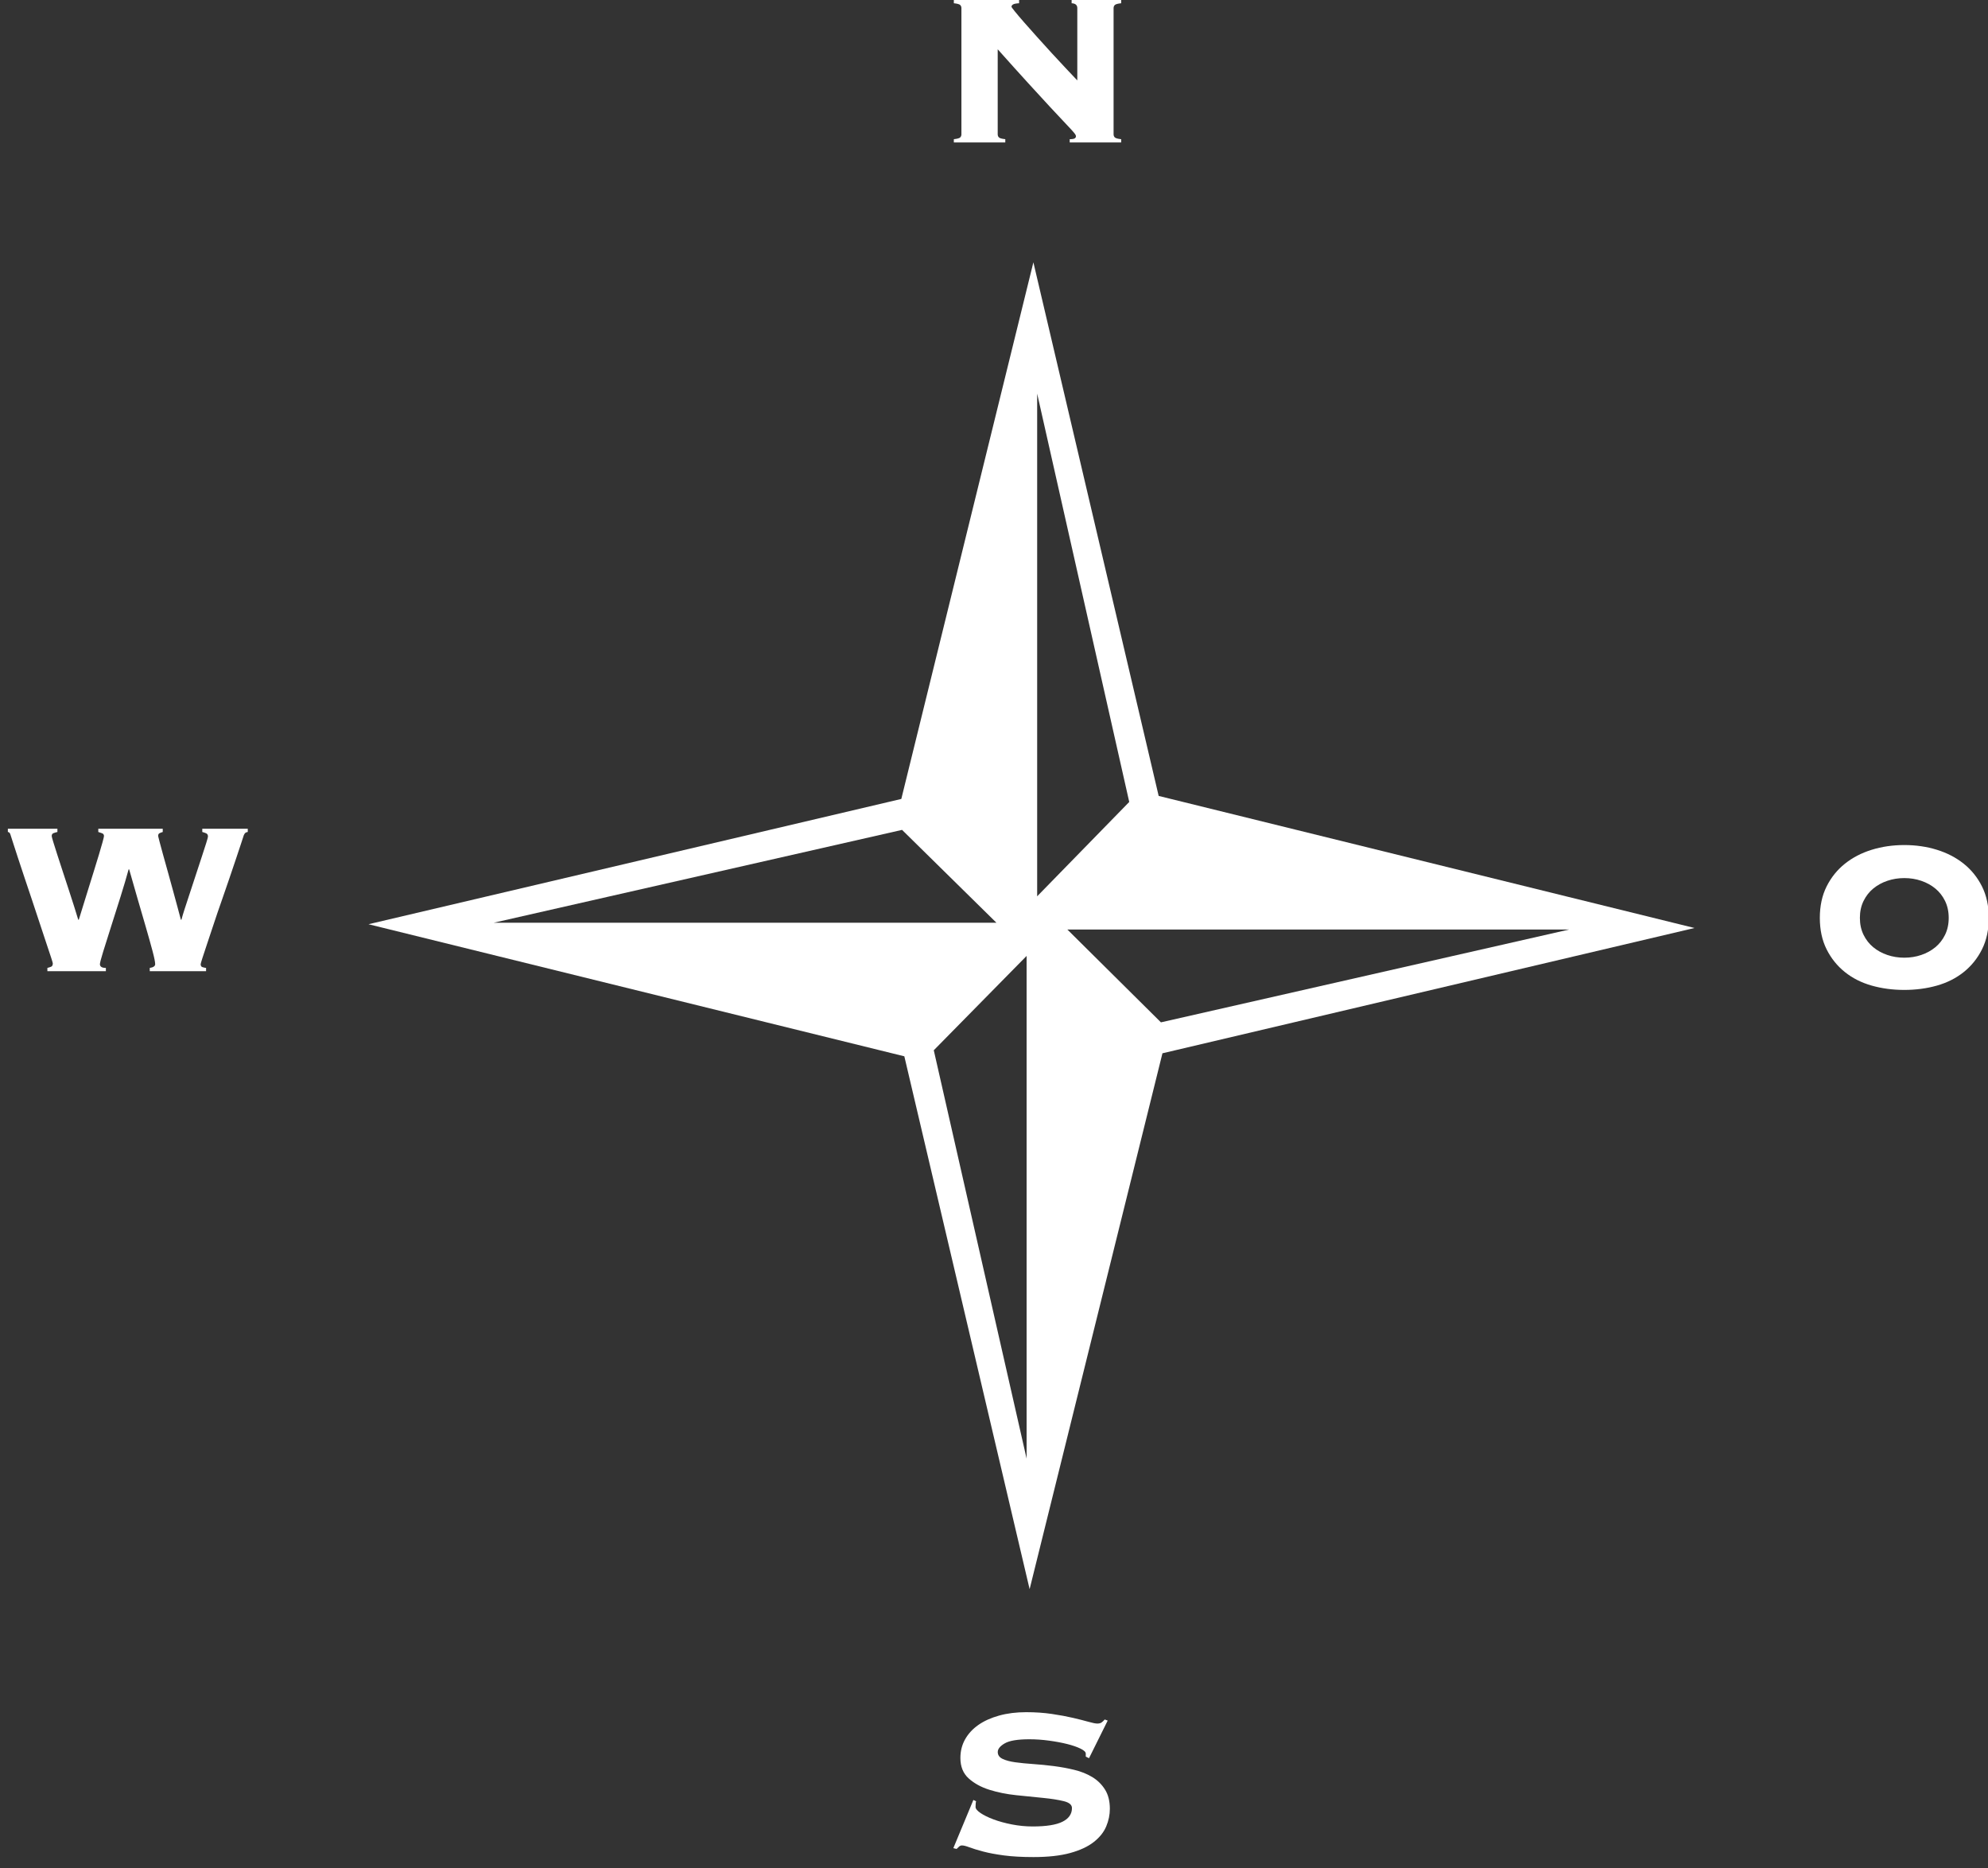 <?xml version="1.0" encoding="utf-8"?>
<!-- Generator: Adobe Illustrator 16.0.0, SVG Export Plug-In . SVG Version: 6.00 Build 0)  -->
<!DOCTYPE svg PUBLIC "-//W3C//DTD SVG 1.1//EN" "http://www.w3.org/Graphics/SVG/1.1/DTD/svg11.dtd">
<svg version="1.1" id="Ebene_1" xmlns="http://www.w3.org/2000/svg" xmlns:xlink="http://www.w3.org/1999/xlink" x="0px" y="0px"
	 width="289.728px" height="272.24px" viewBox="0 -1.607 289.728 272.24" enable-background="new 0 -1.607 289.728 272.24"
	 xml:space="preserve">
<rect x="0" y="-1.607" width="289.728" height="272.24" fill="#333333" stroke="none"/>
<g>
	<path fill="#FFFFFF" d="M246.957,133.632l-77.544,18.259l-19.358,78.094l-18.259-77.654l-78.094-19.248l77.654-18.258
		l19.248-78.204l18.259,77.764L246.957,133.632z M145.215,132.863l-13.749-13.529l-59.505,13.529H145.215z M149.615,210.957v-73.254
		l-13.528,13.748L149.615,210.957z M164.573,115.264l-13.419-59.505v73.254L164.573,115.264z M228.698,133.853h-73.144
		l13.639,13.529L228.698,133.853z"/>
</g>
<g>
	<path fill="#FFFFFF" d="M140.116-0.423c0-0.184-0.059-0.335-0.178-0.454c-0.118-0.118-0.428-0.203-0.927-0.256v-0.474h9.51v0.474
		c-0.447,0.026-0.744,0.085-0.888,0.178c-0.146,0.092-0.218,0.204-0.218,0.335c0,0.053,0.172,0.29,0.514,0.71
		c0.342,0.421,0.789,0.947,1.342,1.579s1.177,1.335,1.874,2.111c0.696,0.776,1.401,1.552,2.111,2.328
		c0.71,0.776,1.394,1.513,2.052,2.21c0.658,0.697,1.224,1.296,1.697,1.795V-0.423c0-0.447-0.276-0.684-0.828-0.71v-0.474h7.221
		v0.474c-0.5,0.053-0.809,0.138-0.928,0.256c-0.117,0.119-0.178,0.27-0.178,0.454v18.389c0,0.185,0.061,0.335,0.178,0.454
		c0.119,0.118,0.428,0.204,0.928,0.256v0.474h-7.498v-0.474c0.369,0,0.612-0.04,0.73-0.118c0.119-0.079,0.178-0.184,0.178-0.316
		c0-0.079-0.039-0.177-0.119-0.296c-0.078-0.118-0.25-0.322-0.512-0.612c-0.264-0.289-0.652-0.703-1.164-1.243
		c-0.514-0.539-1.191-1.263-2.033-2.17s-1.881-2.039-3.117-3.394c-1.236-1.354-2.723-3.005-4.459-4.952v12.391
		c0,0.185,0.059,0.335,0.178,0.454c0.118,0.118,0.427,0.204,0.927,0.256v0.474h-7.498v-0.474c0.5-0.052,0.809-0.138,0.927-0.256
		c0.119-0.119,0.178-0.27,0.178-0.454V-0.423z"/>
</g>
<g>
	<path fill="#FFFFFF" d="M142.256,260.897c-0.053,0.157-0.079,0.435-0.079,0.829c0,0.263,0.243,0.559,0.73,0.888
		c0.486,0.329,1.118,0.638,1.894,0.927c0.775,0.29,1.664,0.533,2.664,0.73c0.999,0.197,2.012,0.296,3.038,0.296
		c1.974,0,3.419-0.229,4.341-0.69c0.92-0.46,1.381-1.125,1.381-1.992c0-0.475-0.401-0.81-1.203-1.007
		c-0.803-0.197-1.809-0.355-3.02-0.474c-1.21-0.119-2.512-0.25-3.906-0.395s-2.697-0.408-3.907-0.789
		c-1.21-0.381-2.216-0.934-3.019-1.658c-0.803-0.723-1.204-1.717-1.204-2.979c0-1,0.23-1.907,0.69-2.723
		c0.46-0.815,1.105-1.514,1.934-2.092s1.835-1.032,3.019-1.361s2.5-0.494,3.946-0.494c1.342,0,2.591,0.086,3.749,0.258
		c1.157,0.171,2.184,0.361,3.078,0.571c0.895,0.211,1.644,0.401,2.249,0.572c0.604,0.171,1.039,0.257,1.302,0.257
		c0.264,0,0.475-0.06,0.632-0.178c0.158-0.119,0.302-0.256,0.435-0.414l0.434,0.158l-2.723,5.484l-0.474-0.236v-0.435
		c0-0.237-0.257-0.479-0.77-0.729s-1.164-0.475-1.953-0.672c-0.79-0.197-1.671-0.361-2.644-0.492
		c-0.975-0.132-1.922-0.197-2.842-0.197c-1.711,0-2.907,0.197-3.591,0.592c-0.685,0.395-1.026,0.815-1.026,1.262
		c0,0.448,0.236,0.783,0.711,1.007c0.473,0.224,1.091,0.389,1.854,0.493c0.763,0.105,1.631,0.191,2.604,0.257
		c0.973,0.065,1.973,0.165,2.999,0.296c1.026,0.132,2.025,0.315,2.999,0.553c0.973,0.236,1.841,0.586,2.604,1.045
		c0.763,0.461,1.381,1.066,1.854,1.816c0.474,0.749,0.711,1.689,0.711,2.82c0,0.869-0.178,1.724-0.533,2.565
		c-0.355,0.843-0.961,1.599-1.815,2.269c-0.854,0.672-1.999,1.204-3.433,1.599c-1.435,0.395-3.217,0.592-5.348,0.592
		c-1.657,0-3.084-0.079-4.281-0.236c-1.197-0.158-2.217-0.349-3.059-0.572c-0.842-0.224-1.506-0.427-1.993-0.612
		c-0.487-0.184-0.848-0.275-1.085-0.275c-0.158,0-0.296,0.053-0.415,0.158c-0.118,0.105-0.244,0.223-0.375,0.354l-0.473-0.118
		l2.92-7.024L142.256,260.897z"/>
</g>
<g>
	<path fill="#FFFFFF" d="M277.531,121.544c1.683,0,3.268,0.231,4.755,0.691c1.485,0.46,2.788,1.138,3.906,2.032
		c1.118,0.895,2.006,2,2.664,3.314c0.657,1.316,0.986,2.841,0.986,4.578s-0.329,3.262-0.986,4.578
		c-0.658,1.315-1.546,2.421-2.664,3.315s-2.421,1.552-3.906,1.973c-1.487,0.421-3.072,0.631-4.755,0.631
		c-1.685,0-3.27-0.21-4.756-0.631s-2.789-1.078-3.906-1.973c-1.119-0.895-2.006-2-2.664-3.315s-0.986-2.841-0.986-4.578
		s0.328-3.262,0.986-4.578c0.658-1.315,1.545-2.42,2.664-3.314c1.117-0.894,2.42-1.572,3.906-2.032
		C274.262,121.775,275.847,121.544,277.531,121.544z M277.531,126.358c-0.869,0-1.691,0.132-2.467,0.395
		c-0.776,0.263-1.46,0.638-2.053,1.125c-0.592,0.487-1.064,1.092-1.42,1.815c-0.355,0.724-0.533,1.546-0.533,2.466
		c0,0.921,0.178,1.743,0.533,2.466c0.355,0.724,0.828,1.329,1.42,1.815c0.593,0.486,1.276,0.861,2.053,1.125
		c0.775,0.263,1.598,0.395,2.467,0.395c0.867,0,1.689-0.132,2.466-0.395c0.776-0.264,1.46-0.639,2.052-1.125
		s1.066-1.091,1.421-1.815c0.354-0.723,0.532-1.545,0.532-2.466c0-0.92-0.178-1.743-0.532-2.466
		c-0.354-0.723-0.829-1.328-1.421-1.815c-0.592-0.486-1.275-0.861-2.052-1.125C279.221,126.49,278.399,126.358,277.531,126.358z"/>
</g>
<g>
	<path fill="#FFFFFF" d="M6.906,139.449c0.21-0.053,0.395-0.111,0.552-0.178c0.158-0.064,0.237-0.229,0.237-0.493
		c0-0.052-0.085-0.341-0.256-0.868c-0.171-0.525-0.401-1.217-0.69-2.072c-0.29-0.854-0.612-1.828-0.967-2.919
		c-0.355-1.091-0.724-2.203-1.105-3.334c-0.382-1.131-0.757-2.25-1.125-3.354c-0.369-1.104-0.698-2.098-0.987-2.979
		c-0.29-0.881-0.526-1.611-0.71-2.19c-0.184-0.578-0.29-0.907-0.315-0.986c-0.079-0.289-0.211-0.434-0.395-0.434v-0.474h7.221v0.474
		c-0.237,0.053-0.434,0.112-0.592,0.178c-0.158,0.066-0.237,0.204-0.237,0.414c0,0.079,0.072,0.355,0.217,0.829
		c0.144,0.474,0.335,1.079,0.572,1.815c0.237,0.737,0.5,1.546,0.79,2.427c0.289,0.882,0.578,1.763,0.868,2.644
		c0.289,0.882,0.559,1.717,0.809,2.506c0.25,0.789,0.454,1.447,0.611,1.973h0.079c0.158-0.5,0.355-1.138,0.592-1.914
		c0.237-0.775,0.493-1.604,0.77-2.486s0.552-1.769,0.829-2.664c0.276-0.894,0.526-1.709,0.75-2.446
		c0.223-0.736,0.401-1.348,0.533-1.835c0.131-0.487,0.197-0.77,0.197-0.849c0-0.21-0.099-0.348-0.296-0.414
		c-0.197-0.065-0.375-0.125-0.533-0.178v-0.474h9.392v0.474c-0.184,0.053-0.342,0.112-0.474,0.178
		c-0.132,0.066-0.197,0.204-0.197,0.414c0,0.026,0.065,0.29,0.197,0.79c0.131,0.5,0.302,1.131,0.513,1.894
		c0.21,0.763,0.447,1.612,0.71,2.545c0.263,0.935,0.513,1.842,0.75,2.723c0.237,0.882,0.46,1.704,0.671,2.466
		c0.21,0.763,0.368,1.355,0.474,1.776h0.079c0.079-0.316,0.23-0.822,0.454-1.52c0.223-0.697,0.479-1.479,0.77-2.348
		c0.289-0.868,0.585-1.769,0.888-2.703c0.302-0.934,0.585-1.796,0.849-2.585c0.263-0.789,0.479-1.46,0.651-2.013
		c0.171-0.552,0.257-0.868,0.257-0.947c0-0.237-0.086-0.395-0.257-0.474c-0.171-0.079-0.362-0.144-0.572-0.197v-0.474h6.63v0.474
		c-0.211,0.026-0.362,0.105-0.454,0.237c-0.092,0.132-0.165,0.303-0.217,0.513c-0.026,0.079-0.132,0.402-0.316,0.967
		c-0.184,0.566-0.421,1.276-0.71,2.131c-0.29,0.855-0.619,1.829-0.987,2.92c-0.369,1.092-0.75,2.197-1.145,3.315
		c-0.395,1.118-0.769,2.216-1.125,3.295c-0.355,1.079-0.678,2.046-0.967,2.901c-0.29,0.855-0.52,1.553-0.69,2.091
		c-0.171,0.54-0.256,0.835-0.256,0.888c0,0.237,0.085,0.382,0.256,0.435c0.171,0.053,0.348,0.093,0.533,0.118v0.474h-8.208v-0.474
		c0.526-0.078,0.789-0.263,0.789-0.553c0-0.315-0.132-0.967-0.395-1.953c-0.263-0.986-0.586-2.137-0.967-3.453
		c-0.382-1.315-0.789-2.716-1.223-4.203s-0.835-2.887-1.204-4.203h-0.079c-0.315,1.158-0.71,2.493-1.184,4.005
		c-0.474,1.513-0.934,2.966-1.381,4.36c-0.448,1.395-0.829,2.604-1.145,3.631c-0.315,1.025-0.473,1.631-0.473,1.814
		c0,0.369,0.289,0.553,0.868,0.553v0.474H6.906V139.449z"/>
</g>
</svg>
